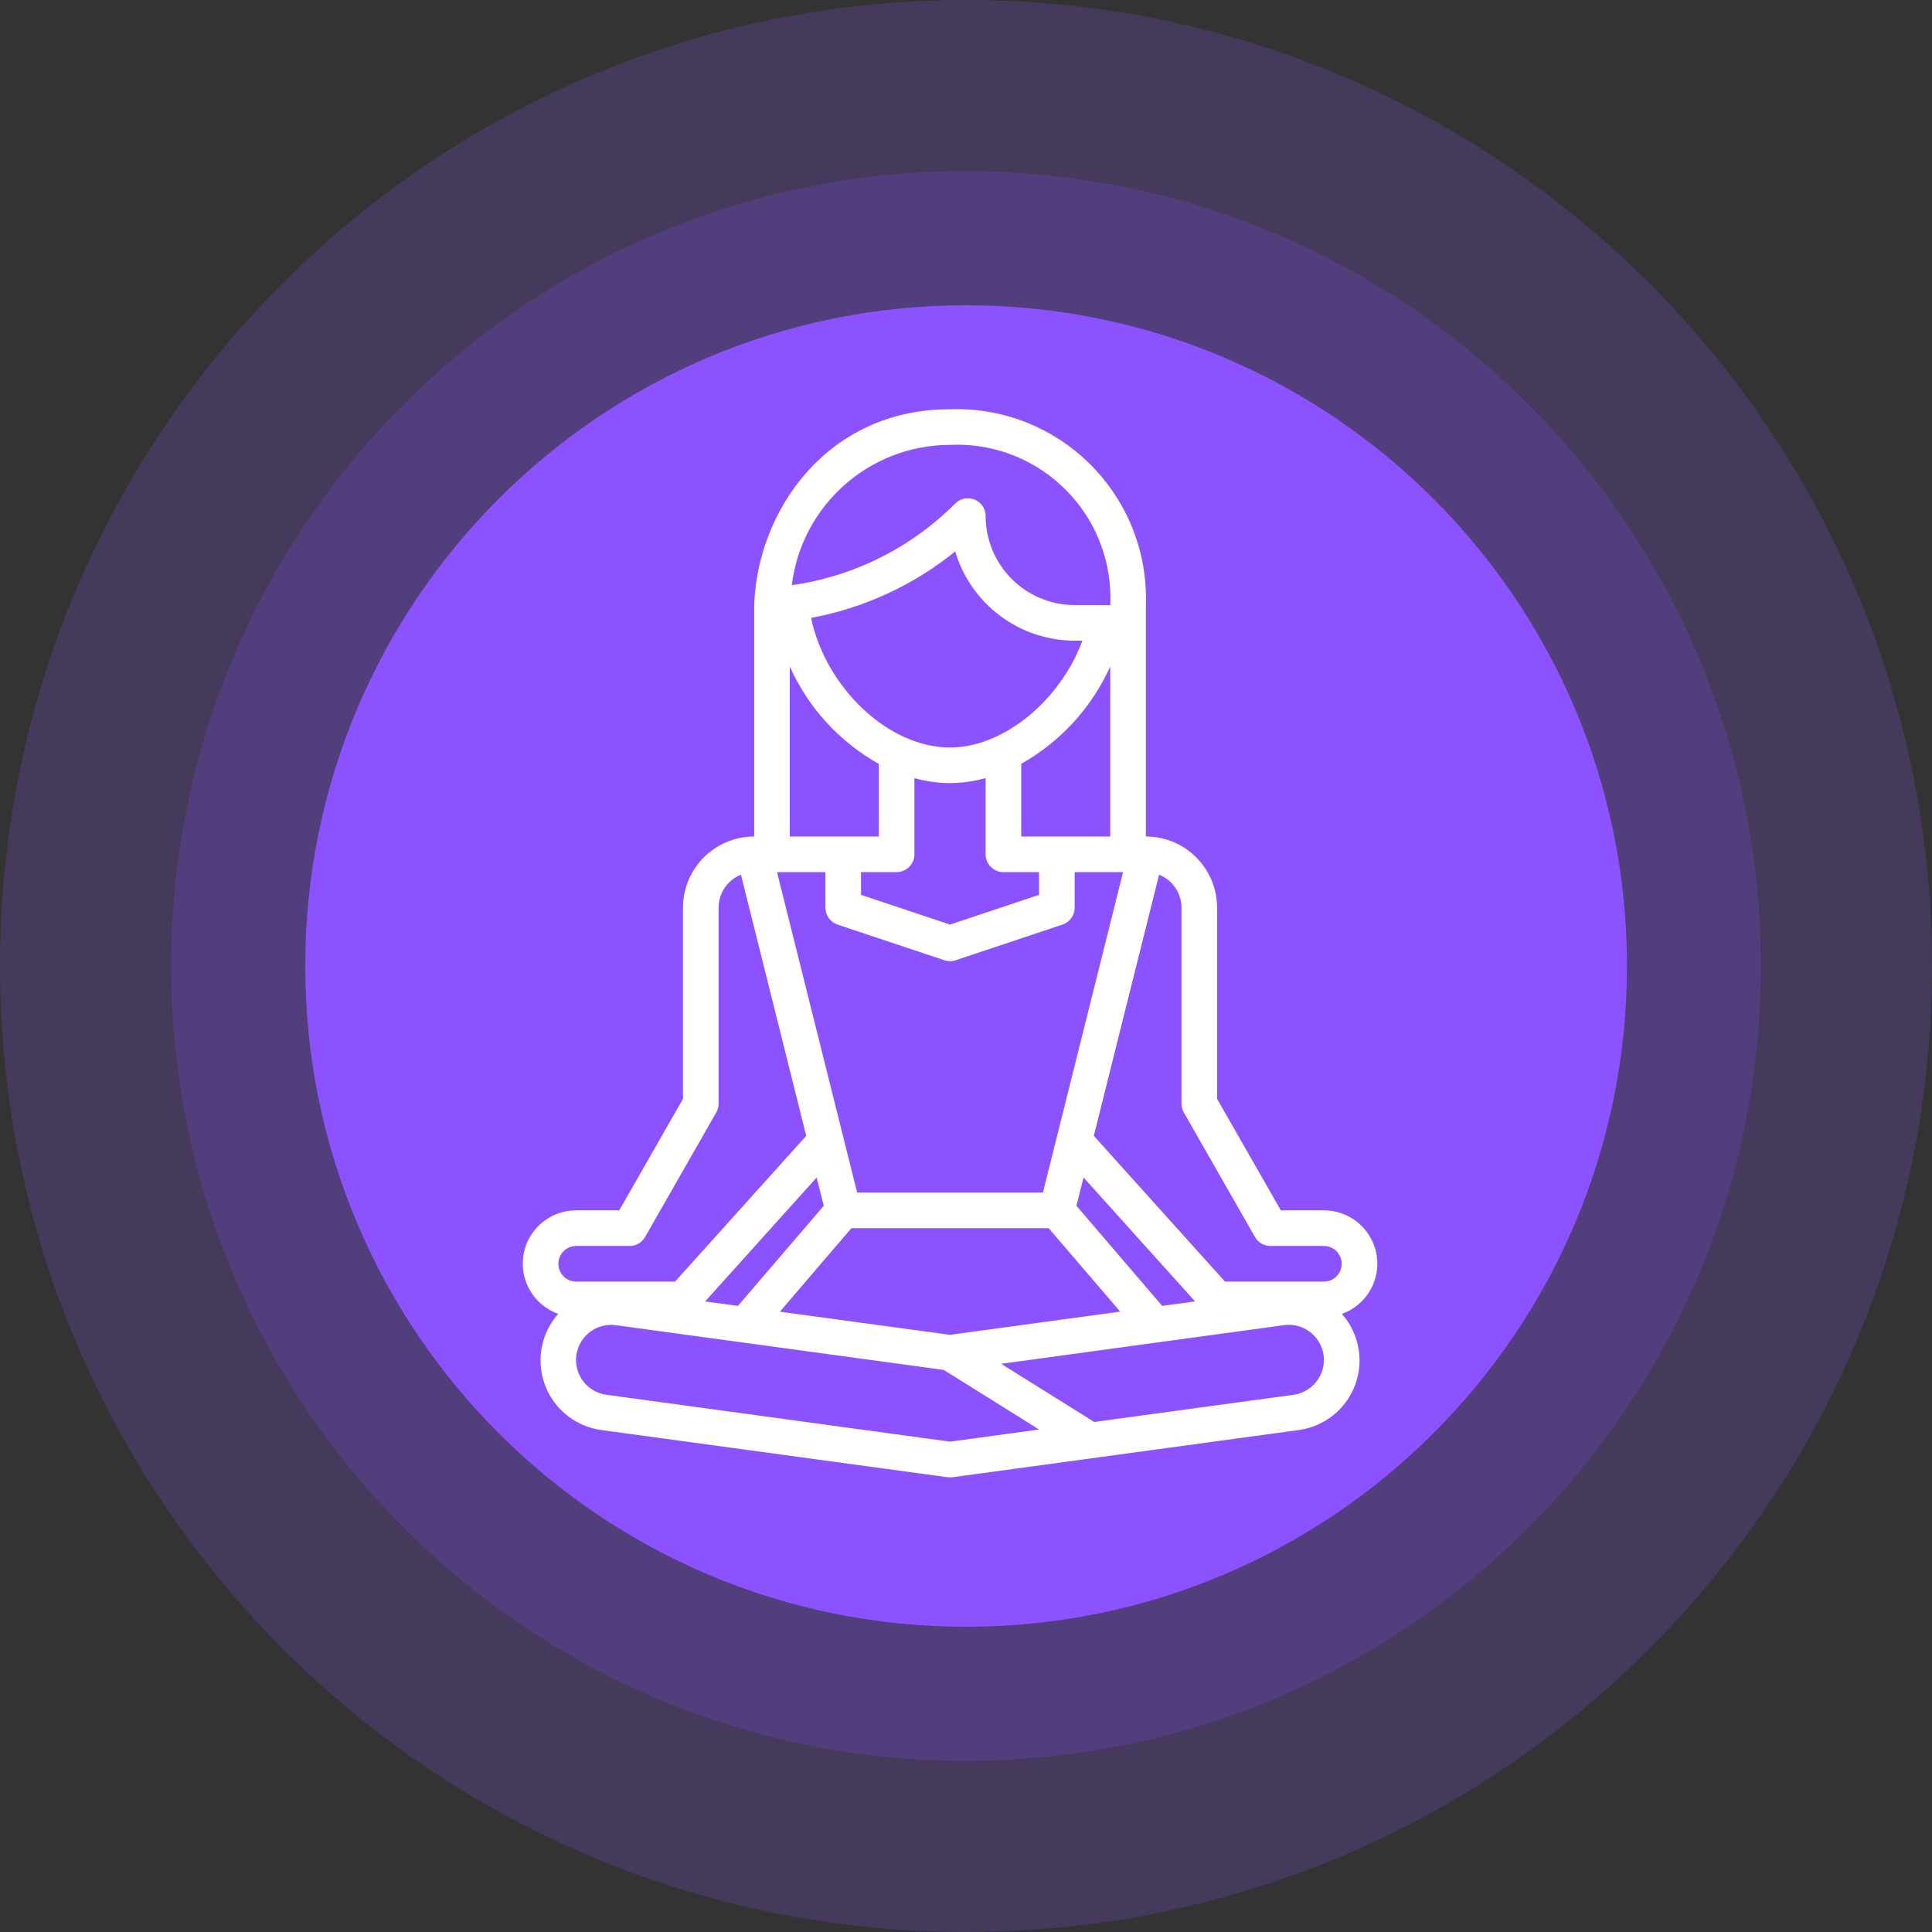 <svg width="85" height="85" viewBox="0 0 85 85" fill="none" xmlns="http://www.w3.org/2000/svg">
<rect x="0" y="0" width="85" height="85" fill="#333333" stroke="none"/>
<path fill-rule="evenodd" clip-rule="evenodd" d="M42.5 0C65.97 0 85 19.03 85 42.5C85 65.97 65.97 85 42.5 85C19.03 85 0 65.97 0 42.5C0 19.03 19.03 0 42.5 0Z" fill="#8C52FF" fill-opacity="0.2"/>
<path fill-rule="evenodd" clip-rule="evenodd" d="M42.501 7.53C61.811 7.53 77.471 23.19 77.471 42.5C77.471 61.81 61.811 77.47 42.501 77.47C23.191 77.47 7.531 61.81 7.531 42.5C7.531 23.19 23.191 7.53 42.501 7.53Z" fill="#8C52FF" fill-opacity="0.2"/>
<path fill-rule="evenodd" clip-rule="evenodd" d="M42.5 13.43C58.56 13.43 71.58 26.44 71.58 42.5C71.58 58.56 58.56 71.57 42.5 71.57C26.44 71.57 13.43 58.56 13.43 42.5C13.43 26.44 26.44 13.43 42.5 13.43Z" fill="#8C52FF"/>
<path d="M60.46 54.81C60.127 53.874 59.24 53.249 58.246 53.251H56.351L53.546 48.343V39.936C53.546 38.206 52.144 36.803 50.413 36.803V26.621C50.572 22.021 46.972 18.164 42.373 18.005C42.181 17.998 41.989 17.998 41.797 18.005C36.412 18.005 33.338 22.429 33.182 26.591C33.182 26.601 33.187 26.611 33.187 26.621H33.182V36.803C31.451 36.803 30.049 38.206 30.049 39.936V48.343L27.244 53.251H25.349C24.055 53.249 23.003 54.296 23 55.591C22.998 56.584 23.623 57.471 24.559 57.804C23.428 59.083 23.547 61.037 24.826 62.168C25.288 62.577 25.862 62.838 26.474 62.918L41.692 64.993C41.762 65.002 41.834 65.002 41.904 64.993L57.122 62.918C58.815 62.697 60.008 61.145 59.787 59.452C59.707 58.841 59.446 58.267 59.037 57.804C60.257 57.371 60.894 56.03 60.46 54.81ZM41.797 19.572C45.518 19.399 48.674 22.275 48.847 25.995C48.856 26.204 48.856 26.413 48.847 26.621H47.28C45.118 26.618 43.367 24.866 43.364 22.705C43.364 22.272 43.013 21.922 42.581 21.922C42.373 21.922 42.174 22.004 42.027 22.151C40.085 24.1 37.56 25.362 34.836 25.746C35.267 22.226 38.252 19.579 41.797 19.572ZM40.231 37.586V34.236C40.742 34.377 41.268 34.449 41.797 34.453C42.327 34.449 42.854 34.374 43.364 34.232V37.586C43.364 38.019 43.715 38.37 44.147 38.37H45.714V39.371L41.797 40.677L37.881 39.371V38.37H39.448C39.88 38.37 40.231 38.019 40.231 37.586ZM35.682 27.184C38.007 26.754 40.188 25.749 42.026 24.26C42.718 26.586 44.854 28.183 47.28 28.187H47.622C46.643 30.815 44.16 32.887 41.797 32.887C39.077 32.887 36.33 30.25 35.682 27.184ZM44.931 36.803V33.604C46.66 32.63 48.032 31.129 48.847 29.32V36.803H46.497H44.931ZM34.748 29.322C35.558 31.136 36.931 32.639 38.664 33.608V36.803H34.748V29.322ZM36.315 38.37V39.936C36.315 40.273 36.531 40.572 36.85 40.679V40.679L41.55 42.246C41.711 42.3 41.885 42.3 42.046 42.246L46.745 40.679C47.065 40.573 47.281 40.273 47.28 39.936V38.37H49.41L45.885 52.468H37.71L34.185 38.37H36.315ZM37.458 54.035H46.137L49.284 57.706L41.797 58.727L34.311 57.709L37.458 54.035ZM32.467 57.454L31.022 57.258L35.929 51.805L36.243 53.049L32.467 57.454ZM47.359 53.049L47.672 51.805L52.579 57.258L51.131 57.454L47.359 53.049ZM24.566 55.601C24.566 55.169 24.917 54.818 25.349 54.818H27.699C27.979 54.819 28.239 54.669 28.379 54.426L31.512 48.944C31.58 48.824 31.616 48.689 31.615 48.552V39.936C31.615 39.296 32.004 38.721 32.598 38.483L34.035 44.228L35.47 49.973L29.7 56.385H25.349C24.916 56.385 24.566 56.034 24.566 55.601ZM41.797 63.427L26.685 61.365C25.84 61.254 25.245 60.477 25.356 59.632C25.458 58.861 26.117 58.286 26.895 58.289C26.964 58.289 27.034 58.294 27.103 58.304L32.673 59.064L41.523 60.271L45.716 62.892L41.797 63.427ZM56.91 61.365L48.142 62.561L44.046 60.002L50.917 59.062L56.486 58.302C57.331 58.183 58.112 58.772 58.231 59.618C58.241 59.69 58.246 59.762 58.246 59.835C58.243 60.606 57.674 61.258 56.91 61.365ZM58.246 56.385H53.895L48.124 49.972L49.559 44.227L50.996 38.482C51.59 38.72 51.98 39.296 51.98 39.936V48.552C51.979 48.689 52.015 48.824 52.083 48.944L55.216 54.426C55.356 54.669 55.616 54.819 55.896 54.818H58.246C58.678 54.818 59.029 55.169 59.029 55.601C59.029 56.034 58.678 56.385 58.246 56.385Z" fill="white"/>
</svg>

